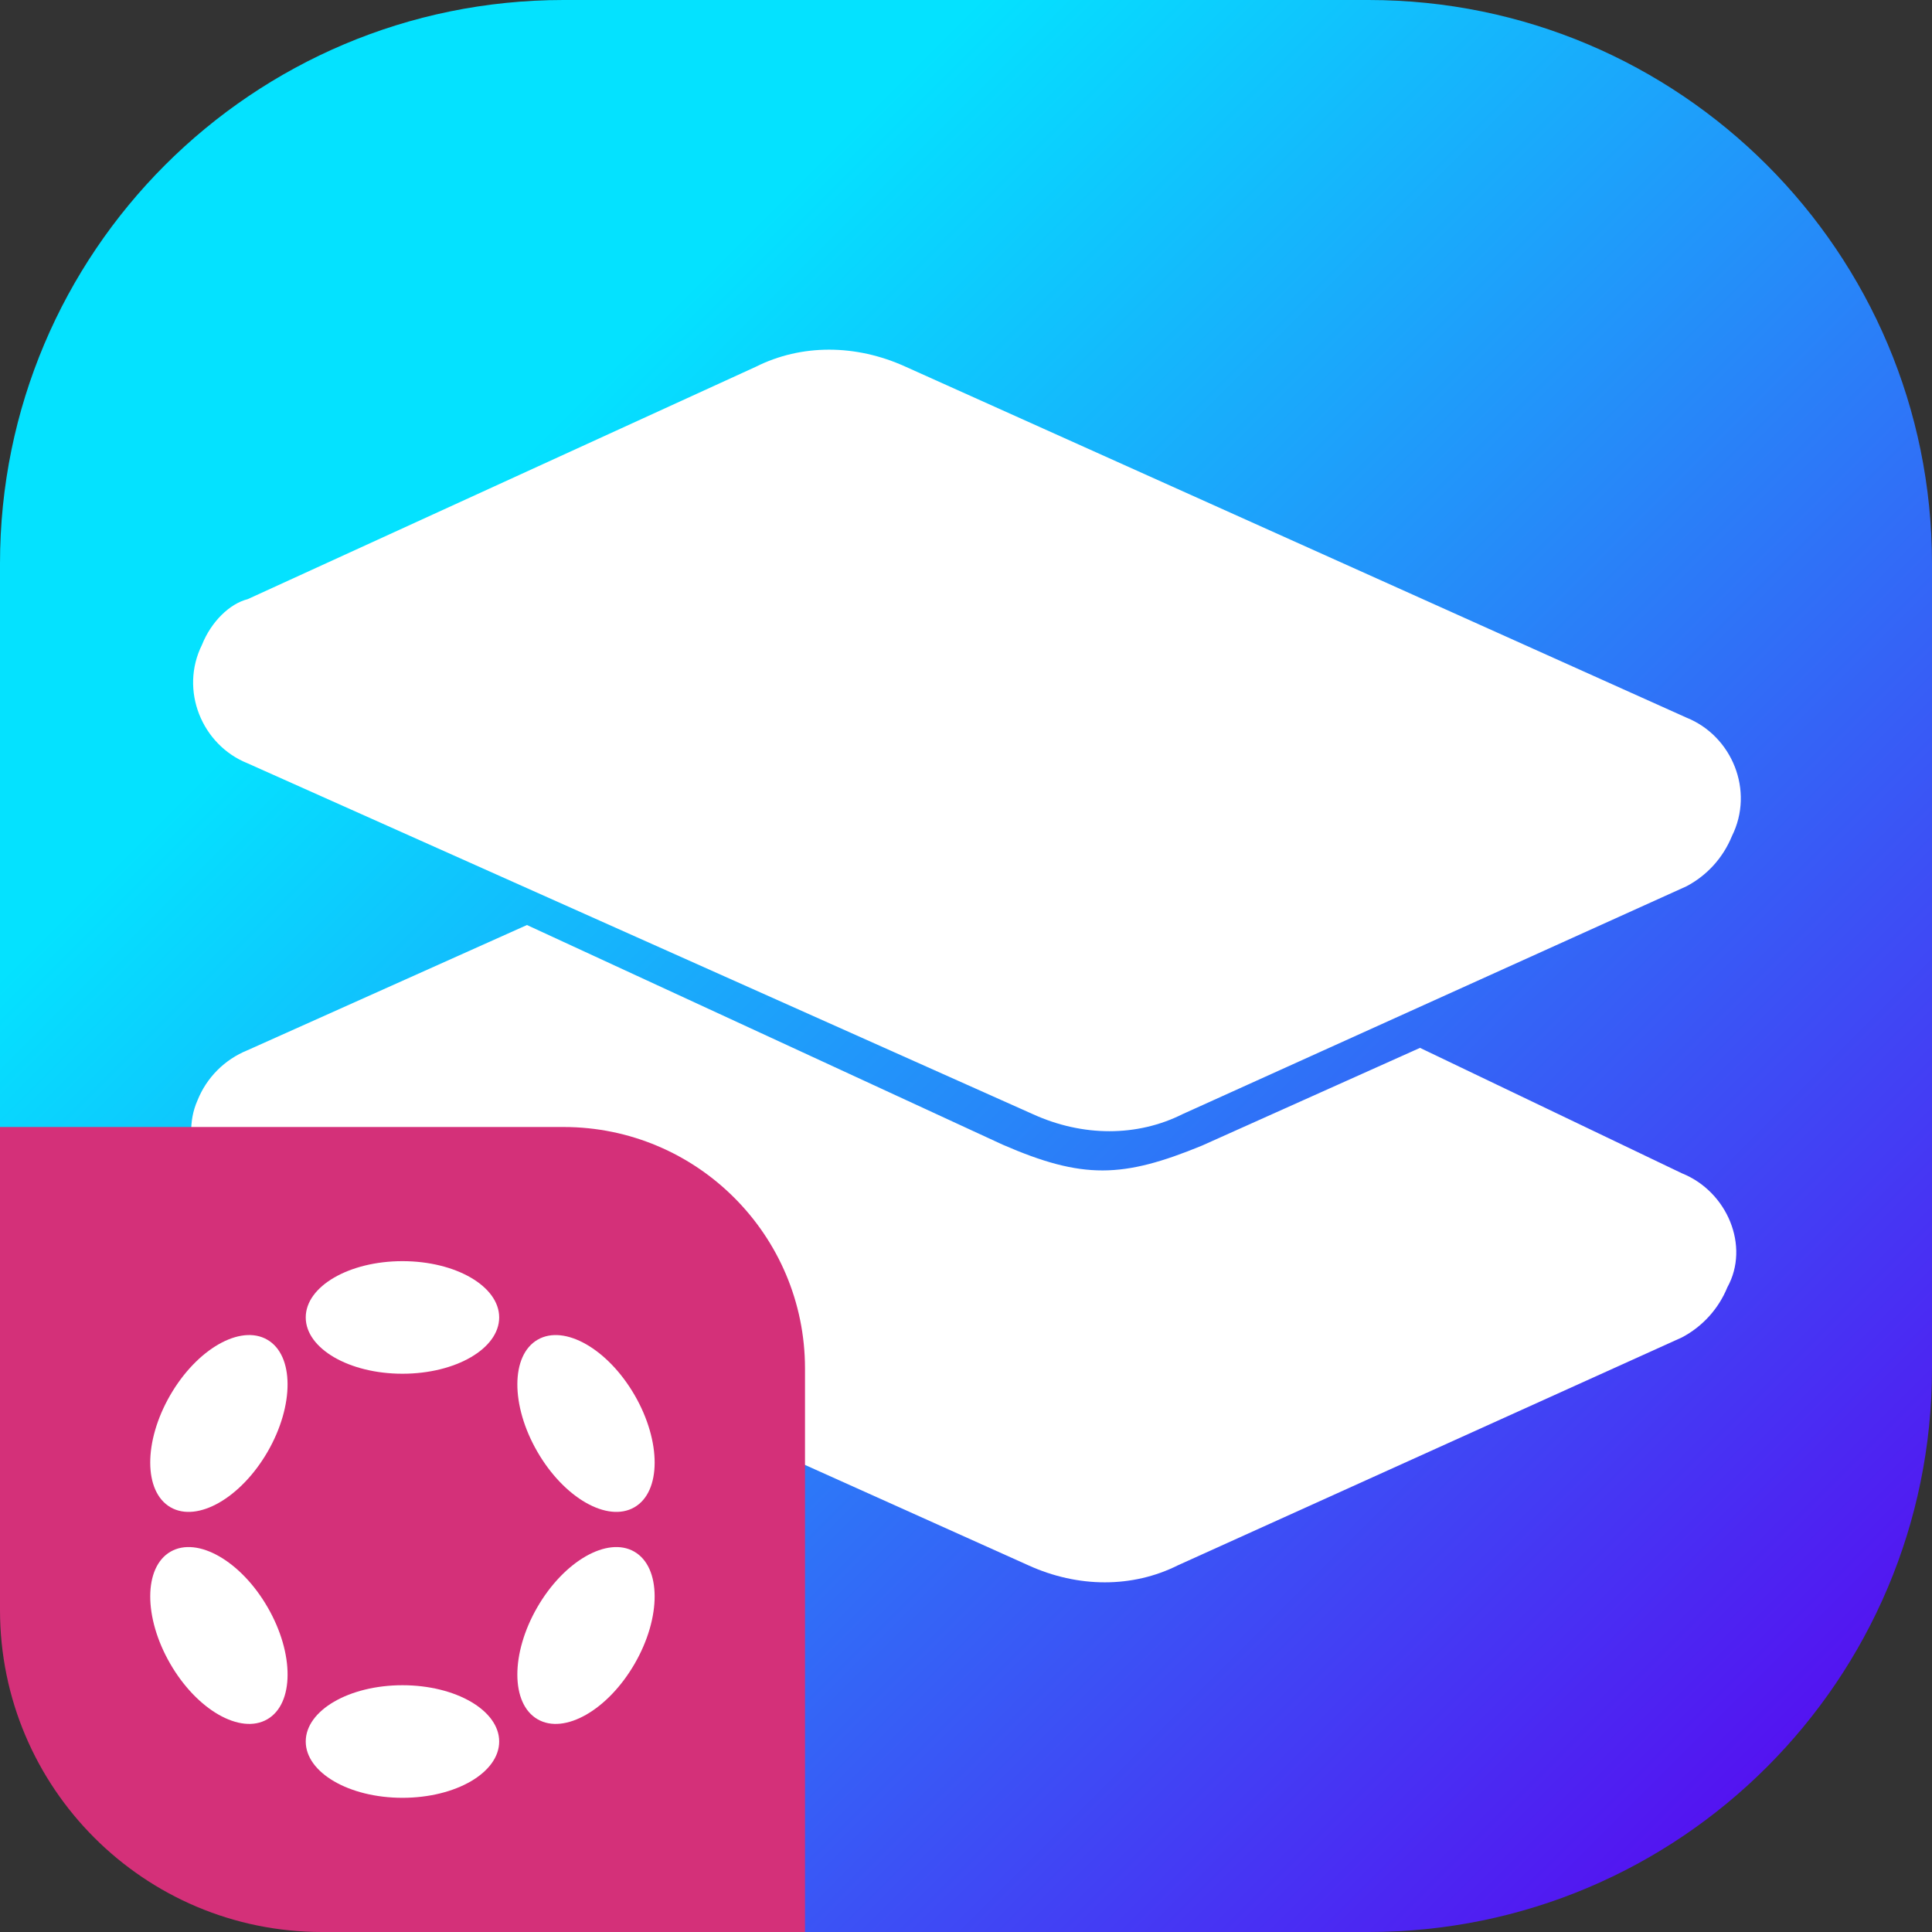 <svg width="48" height="48" viewBox="0 0 48 48" fill="none" xmlns="http://www.w3.org/2000/svg">
<rect x="0" y="0" width="48" height="48" fill="#333333" stroke="none"/>
<path d="M0 14C0 6.268 6.268 0 14 0H34C41.732 0 48 6.268 48 14V34C48 41.732 41.732 48 34 48H14C6.268 48 0 41.732 0 34V14Z" fill="url(#paint0_linear_1900_3905)"/>
<path fill-rule="evenodd" clip-rule="evenodd" d="M22.501 9.112C21.26 8.546 19.907 8.546 18.779 9.112L6.154 14.886C5.702 14.999 5.244 15.452 5.019 16.018C4.455 17.151 5.019 18.509 6.146 18.962L25.659 27.68C26.9 28.246 28.253 28.246 29.381 27.68L41.901 22.019C42.411 21.75 42.811 21.309 43.029 20.773C43.593 19.641 43.029 18.283 41.901 17.83L22.501 9.112ZM41.788 29.151C42.916 29.604 43.48 30.963 42.916 31.982C42.698 32.517 42.298 32.958 41.788 33.227L29.268 38.888C28.14 39.454 26.787 39.454 25.546 38.888L6.146 30.17C5.019 29.717 4.455 28.359 4.906 27.34C5.018 27.059 5.186 26.804 5.399 26.59C5.612 26.376 5.867 26.207 6.146 26.094L13.092 22.982L24.911 28.439C26.902 29.305 27.893 29.272 29.864 28.462L35.28 26.034L41.788 29.151Z" fill="white"/>
<path d="M0 28H14C17.314 28 20 30.686 20 34V48H8C3.582 48 0 44.418 0 40V28Z" fill="#D43079"/>
<g clip-path="url(#clip0_1900_3905)">
<path d="M9.999 34.13C11.326 34.13 12.402 33.504 12.402 32.731C12.402 31.959 11.326 31.333 9.999 31.333C8.672 31.333 7.596 31.959 7.596 32.731C7.596 33.504 8.672 34.13 9.999 34.13Z" fill="white"/>
<path d="M9.999 44.666C11.326 44.666 12.402 44.04 12.402 43.267C12.402 42.495 11.326 41.869 9.999 41.869C8.672 41.869 7.596 42.495 7.596 43.267C7.596 44.04 8.672 44.666 9.999 44.666Z" fill="white"/>
<path d="M6.65 36.066C7.313 34.916 7.309 33.67 6.64 33.284C5.971 32.897 4.891 33.516 4.227 34.666C3.564 35.816 3.568 37.062 4.237 37.448C4.906 37.834 5.986 37.215 6.65 36.066Z" fill="white"/>
<path d="M15.769 41.333C16.433 40.183 16.429 38.938 15.76 38.551C15.092 38.165 14.012 38.784 13.348 39.934C12.685 41.084 12.689 42.329 13.357 42.715C14.025 43.102 15.105 42.483 15.769 41.333Z" fill="white"/>
<path d="M6.641 42.715C7.309 42.329 7.314 41.083 6.65 39.934C5.987 38.784 4.906 38.165 4.237 38.551C3.568 38.938 3.564 40.183 4.228 41.333C4.891 42.483 5.972 43.102 6.641 42.715Z" fill="white"/>
<path d="M15.761 37.448C16.429 37.062 16.433 35.817 15.77 34.667C15.106 33.517 14.026 32.898 13.358 33.284C12.689 33.67 12.685 34.915 13.349 36.065C14.012 37.215 15.092 37.834 15.761 37.448Z" fill="white"/>
</g>
<defs>
<linearGradient id="paint0_linear_1900_3905" x1="48" y1="48" x2="4.29153e-06" y2="-4.29153e-06" gradientUnits="userSpaceOnUse">
<stop offset="0.087" stop-color="#5314F1"/>
<stop offset="0.747" stop-color="#04E2FF"/>
</linearGradient>
<clipPath id="clip0_1900_3905">
<rect width="12.533" height="13.333" fill="white" transform="translate(3.733 31.333)"/>
</clipPath>
</defs>
</svg>
